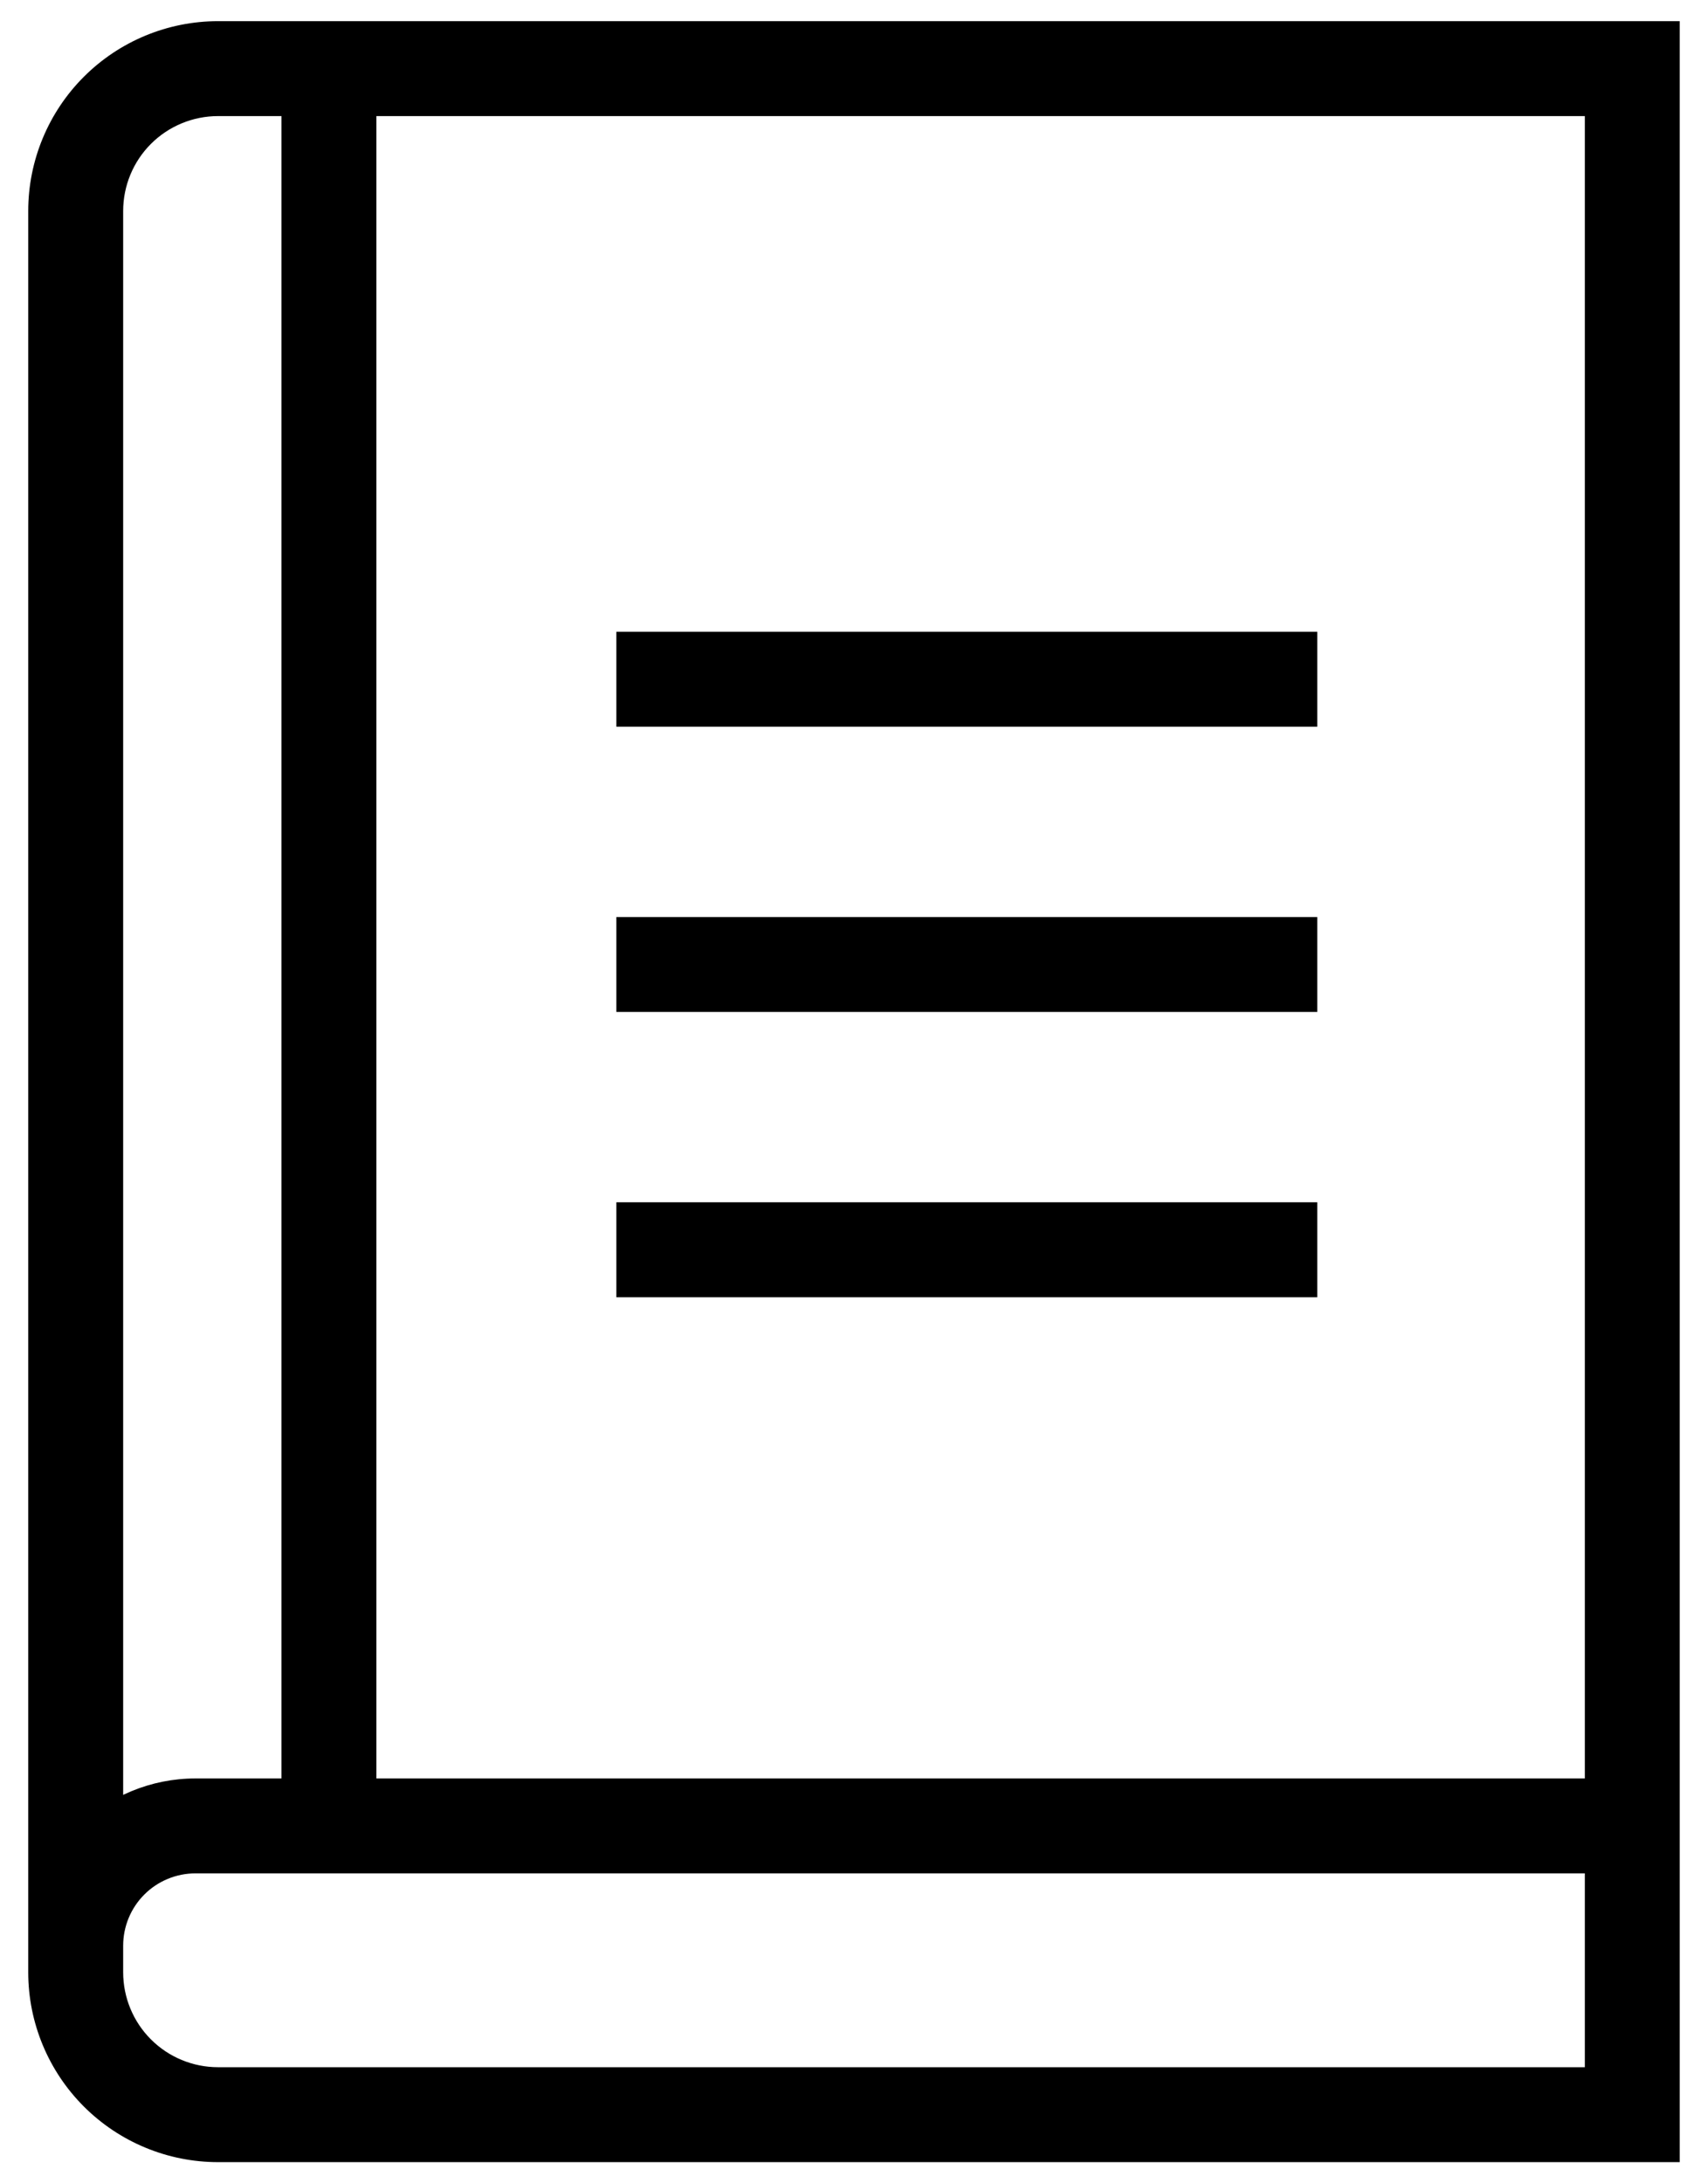 <svg xmlns="http://www.w3.org/2000/svg" width="36" height="46" viewBox="0 0 36 46">
  <path d="M47.404,11.446 L18.596,11.446 C18.065,11.446 17.556,11.657 17.181,12.032 C16.806,12.407 16.596,12.916 16.596,13.446 L16.596,50.554 C16.596,51.084 16.806,51.593 17.181,51.968 C17.556,52.343 18.065,52.554 18.596,52.554 L47.404,52.554 L47.404,11.446 Z M14.595,50.554 L14.595,13.446 C14.595,12.385 15.017,11.368 15.767,10.618 C16.517,9.868 17.535,9.446 18.596,9.446 L49.404,9.446 L49.404,54.554 L18.596,54.554 C17.535,54.554 16.517,54.132 15.767,53.382 C15.017,52.632 14.595,51.615 14.595,50.554 Z M16.596,49.994 L14.595,49.994 C14.596,49.059 14.967,48.163 15.628,47.502 C16.289,46.841 17.185,46.47 18.12,46.47 L48.404,46.47 L48.404,48.47 L18.12,48.47 C17.716,48.47 17.328,48.63 17.042,48.916 C16.756,49.202 16.596,49.59 16.596,49.994 Z M21.933,47.47 L19.933,47.47 L19.933,10.446 L21.933,10.446 L21.933,47.47 Z M41.765,22.311 L41.765,24.311 L26.991,24.311 L26.991,22.311 L41.765,22.311 Z M41.765,28.321 L41.765,30.321 L26.991,30.321 L26.991,28.321 L41.765,28.321 Z M41.765,34.331 L41.765,36.331 L26.991,36.331 L26.991,34.331 L41.765,34.331 Z" transform="translate(-14 -9)"/>
</svg>
